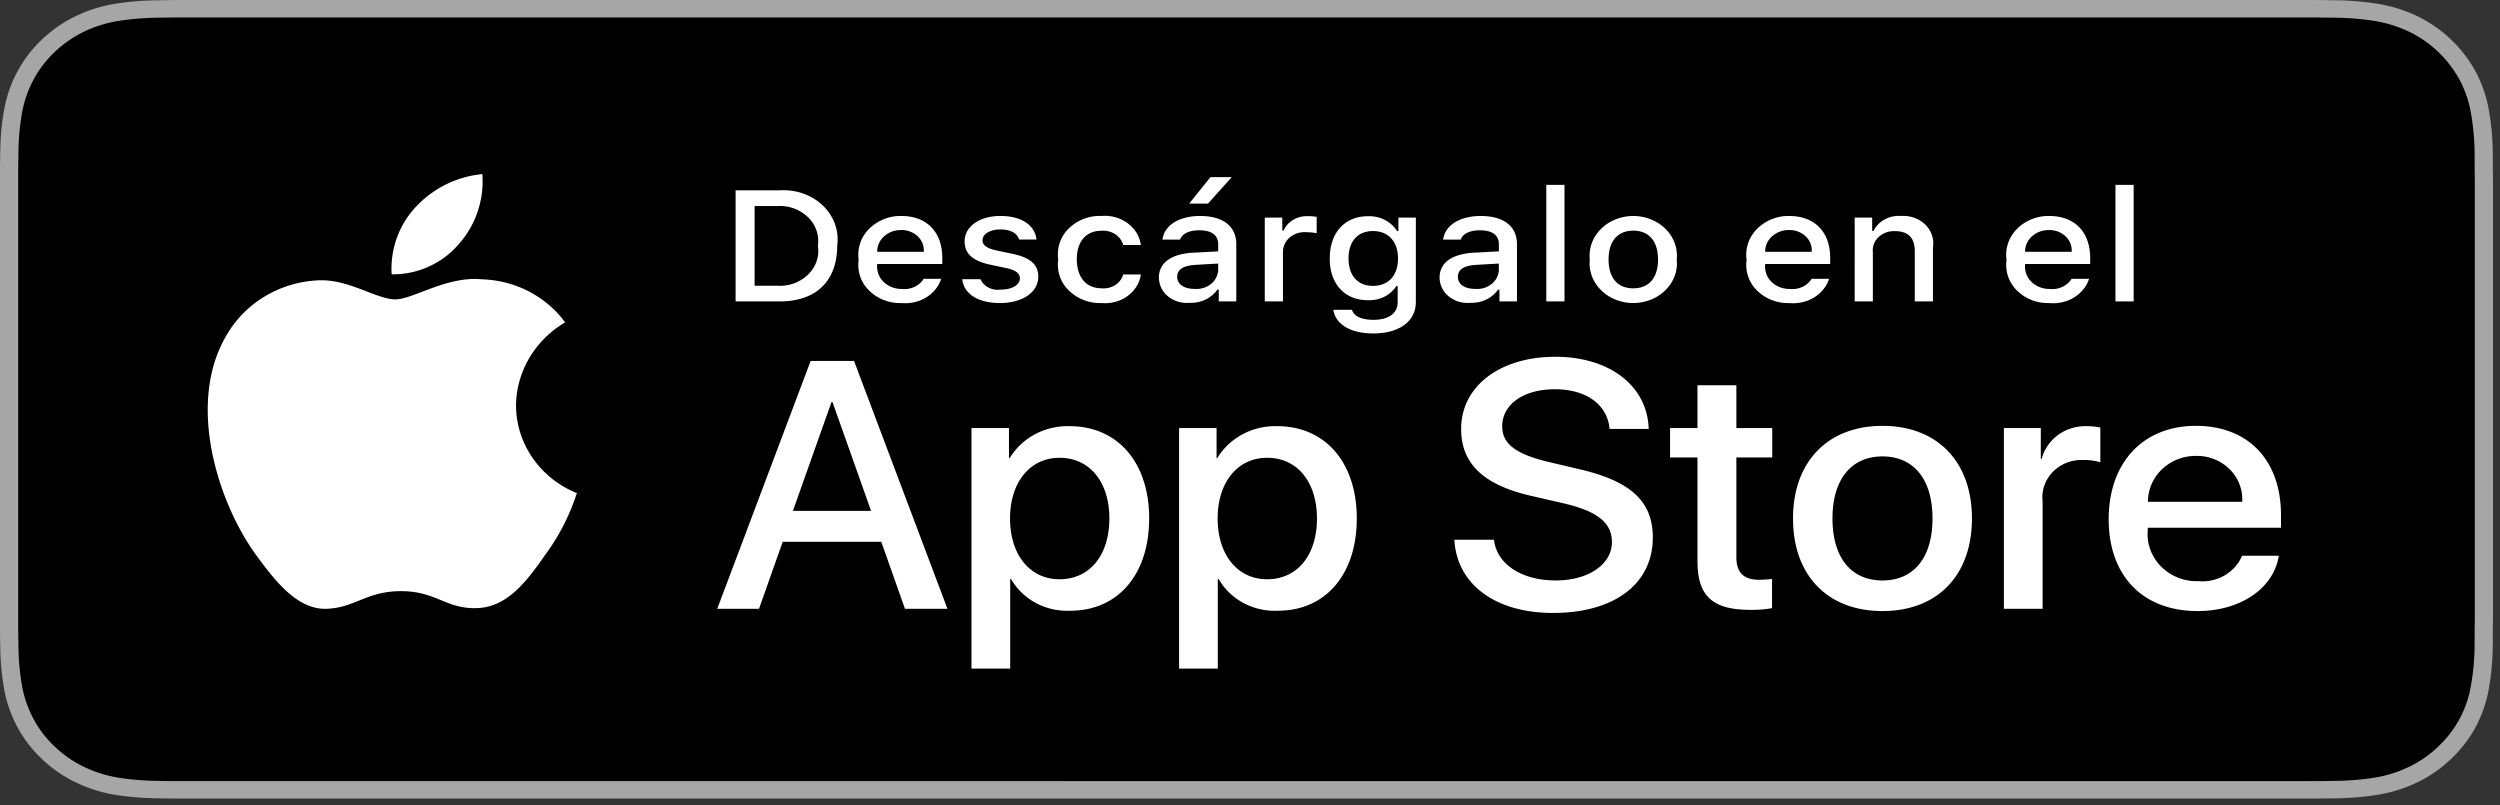 <svg width="118" height="38" xmlns="http://www.w3.org/2000/svg"><rect width="100%" height="100%" fill="#333333" stroke="none"/><g fill="none"><path d="M108.3 0H9.375c-.36 0-.717 0-1.077.002-.3.002-.6.007-.903.012-.66.007-1.32.063-1.97.166a6.762 6.762 0 00-1.87.591 6.326 6.326 0 00-1.592 1.11c-.469.447-.86.963-1.158 1.528A6.04 6.04 0 00.19 5.203a11.7 11.7 0 00-.176 1.886c-.01.29-.01.58-.015.868v21.78c.005.293.006.577.015.87.008.631.067 1.262.176 1.886.108.624.316 1.23.615 1.794a5.875 5.875 0 001.158 1.521c.465.45 1.003.825 1.592 1.11a6.79 6.79 0 001.87.595c.65.103 1.31.158 1.97.167.304.006.602.01.903.01.36.002.716.002 1.077.002h98.923c.354 0 .713 0 1.066-.002.3 0 .607-.004.907-.01a13.612 13.612 0 001.966-.167 6.896 6.896 0 001.877-.594 6.168 6.168 0 001.59-1.11c.468-.446.86-.96 1.162-1.522.297-.565.502-1.17.609-1.794.11-.624.17-1.255.182-1.887.004-.292.004-.576.004-.868.008-.343.008-.683.008-1.031V8.986c0-.345 0-.688-.008-1.029 0-.289 0-.579-.004-.868a12.212 12.212 0 00-.182-1.886 6.054 6.054 0 00-.61-1.794 6.232 6.232 0 00-2.751-2.638 6.86 6.86 0 00-1.877-.59 13.37 13.37 0 00-1.966-.167c-.3-.005-.607-.01-.907-.012C109.012 0 108.653 0 108.3 0z" fill="#A6A6A6"/><path d="M8.304 36.867c-.3 0-.592-.003-.89-.01a12.981 12.981 0 01-1.837-.153 5.963 5.963 0 01-1.63-.517 5.312 5.312 0 01-1.373-.958 5.03 5.03 0 01-1.003-1.316 5.236 5.236 0 01-.534-1.561 11.222 11.222 0 01-.164-1.767c-.006-.199-.015-.86-.015-.86V7.957s.01-.651.015-.843c.007-.591.062-1.18.163-1.764a5.266 5.266 0 01.534-1.566c.256-.488.594-.933.998-1.317.405-.389.87-.714 1.38-.964A5.902 5.902 0 015.572.991 12.817 12.817 0 017.417.836l.888-.011H109.36l.898.011c.612.007 1.223.059 1.828.154a6.02 6.02 0 011.643.516 5.39 5.39 0 012.374 2.28 5.27 5.27 0 01.527 1.554c.102.588.159 1.182.17 1.778.003.267.003.554.003.84.008.352.008.689.008 1.028v19.72c0 .343 0 .677-.008 1.014 0 .306 0 .587-.003.876a11.51 11.51 0 01-.168 1.747 5.25 5.25 0 01-.531 1.573c-.26.483-.597.924-1 1.306-.4.39-.865.715-1.375.963a5.94 5.94 0 01-1.64.519c-.608.095-1.223.146-1.838.153-.288.007-.59.01-.883.01l-1.066.002-99.995-.002z" fill="#000"/><path d="M24.356 19.13c.022-1.6.896-3.076 2.317-3.913-.9-1.233-2.355-1.986-3.924-2.033-1.652-.166-3.252.946-4.094.946-.858 0-2.153-.93-3.548-.902-1.836.056-3.505 1.032-4.399 2.57-1.901 3.155-.483 7.792 1.339 10.343.911 1.249 1.977 2.644 3.37 2.594 1.364-.054 1.874-.833 3.52-.833 1.631 0 2.11.833 3.531.802 1.464-.023 2.386-1.255 3.266-2.515a10.16 10.16 0 001.493-2.914c-1.739-.705-2.869-2.337-2.87-4.146zm-2.686-7.624a4.466 4.466 0 001.096-3.289 4.947 4.947 0 00-3.154 1.564 4.256 4.256 0 00-1.125 3.167 4.101 4.101 0 003.183-1.442zm19.927 14.068h-4.654l-1.118 3.162h-1.972l4.41-11.701h2.047l4.41 11.701h-2.006l-1.117-3.162zm-4.172-1.46h3.69l-1.82-5.133h-.05l-1.82 5.133zm16.815.357c0 2.651-1.48 4.355-3.715 4.355-1.155.057-2.243-.522-2.801-1.493h-.042v4.226h-1.828V20.205h1.769v1.419h.034c.583-.965 1.672-1.544 2.834-1.508 2.26 0 3.75 1.711 3.75 4.355zm-1.878 0c0-1.727-.931-2.863-2.353-2.863-1.396 0-2.335 1.16-2.335 2.863 0 1.72.94 2.87 2.335 2.87 1.422 0 2.353-1.127 2.353-2.87zm11.678 0c0 2.651-1.482 4.355-3.716 4.355-1.155.057-2.243-.522-2.801-1.493h-.043v4.226h-1.827V20.205h1.769v1.419h.033c.583-.965 1.672-1.544 2.835-1.508 2.26 0 3.75 1.711 3.75 4.355zm-1.88 0c0-1.727-.93-2.863-2.352-2.863-1.396 0-2.335 1.16-2.335 2.863 0 1.72.939 2.87 2.335 2.87 1.421 0 2.353-1.127 2.353-2.87zm8.355 1.005c.136 1.16 1.312 1.922 2.92 1.922 1.54 0 2.648-.762 2.648-1.808 0-.908-.668-1.452-2.25-1.825L72.25 23.4c-2.243-.519-3.284-1.524-3.284-3.155 0-2.018 1.836-3.405 4.444-3.405 2.58 0 4.349 1.387 4.408 3.405h-1.844c-.11-1.167-1.118-1.872-2.59-1.872-1.472 0-2.48.713-2.48 1.751 0 .827.644 1.314 2.217 1.687l1.346.316c2.505.568 3.546 1.532 3.546 3.244 0 2.19-1.82 3.56-4.714 3.56-2.708 0-4.536-1.339-4.654-3.455h1.87zm11.442-7.29v2.019h1.693v1.387h-1.693v4.703c0 .73.34 1.071 1.083 1.071.201-.003.402-.017.601-.04v1.378c-.334.06-.674.087-1.015.081-1.802 0-2.505-.649-2.505-2.303v-4.89h-1.294v-1.387h1.294v-2.019h1.836zm2.673 6.285c0-2.684 1.65-4.37 4.223-4.37 2.581 0 4.223 1.686 4.223 4.37 0 2.692-1.633 4.371-4.223 4.371-2.589 0-4.222-1.68-4.222-4.37zm6.584 0c0-1.841-.88-2.928-2.361-2.928-1.48 0-2.36 1.095-2.36 2.928 0 1.849.88 2.927 2.36 2.927s2.361-1.078 2.361-2.927zm3.369-4.266h1.743v1.452h.042c.243-.935 1.137-1.578 2.142-1.541.21 0 .42.021.626.065v1.638a2.659 2.659 0 00-.821-.106 1.882 1.882 0 00-1.424.562c-.366.377-.541.89-.48 1.401v5.06h-1.828v-8.531zm12.978 6.025c-.246 1.55-1.82 2.612-3.833 2.612-2.59 0-4.198-1.663-4.198-4.33 0-2.676 1.617-4.412 4.12-4.412 2.464 0 4.013 1.622 4.013 4.208v.6h-6.288v.106c-.059.635.17 1.264.628 1.726a2.371 2.371 0 001.767.69c.887.08 1.723-.408 2.056-1.2h1.735zm-6.177-2.546h4.45a2.004 2.004 0 00-.598-1.54 2.19 2.19 0 00-1.585-.625 2.305 2.305 0 00-1.604.63c-.426.407-.665.96-.663 1.535zm-64.58-14.7c.762-.05 1.51.214 2.035.719.525.504.774 1.197.678 1.886 0 1.675-.996 2.638-2.713 2.638H34.72V8.984h2.083zm-1.187 4.502h1.087a1.909 1.909 0 001.444-.532c.37-.365.537-.863.457-1.354a1.558 1.558 0 00-.464-1.345 1.914 1.914 0 00-1.437-.53h-1.087v3.76zm8.808-.327c-.241.746-1.035 1.229-1.886 1.145a2.073 2.073 0 01-1.525-.598 1.691 1.691 0 01-.485-1.445 1.72 1.72 0 01.484-1.45 2.1 2.1 0 011.522-.617c1.211 0 1.942.752 1.942 1.995v.272h-3.073v.044a.99.99 0 00.303.8c.221.216.532.337.856.334.42.045.829-.144 1.035-.48h.827zm-3.021-1.275h2.198a.905.905 0 00-.286-.729 1.104 1.104 0 00-.785-.297c-.3-.003-.59.104-.802.297a.967.967 0 00-.325.729zm5.816-1.69c.979 0 1.619.414 1.703 1.112h-.824c-.08-.29-.392-.476-.879-.476-.48 0-.844.207-.844.516 0 .236.22.385.692.483l.723.152c.828.175 1.216.499 1.216 1.08 0 .745-.764 1.243-1.803 1.243-1.035 0-1.71-.426-1.786-1.127h.86c.152.344.543.548.946.494.535 0 .915-.218.915-.534 0-.236-.204-.389-.64-.483l-.758-.16c-.828-.178-1.211-.516-1.211-1.105 0-.701.707-1.195 1.69-1.195zm5.793 1.369c-.113-.424-.55-.709-1.028-.671-.719 0-1.159.5-1.159 1.344 0 .858.444 1.37 1.16 1.37.473.05.914-.229 1.027-.65h.835c-.115.833-.94 1.43-1.858 1.348a2.097 2.097 0 01-1.55-.602 1.71 1.71 0 01-.492-1.466 1.7 1.7 0 01.497-1.451 2.08 2.08 0 011.54-.591c.927-.078 1.753.53 1.863 1.37h-.835zm1.687 1.545c0-.712.584-1.123 1.619-1.181l1.179-.062v-.341c0-.418-.304-.654-.891-.654-.48 0-.812.16-.907.44h-.832c.088-.68.791-1.116 1.778-1.116 1.091 0 1.707.494 1.707 1.33v2.703h-.827v-.556h-.068c-.28.406-.78.644-1.307.621a1.401 1.401 0 01-1.014-.299 1.15 1.15 0 01-.437-.885zm2.798-.338v-.33l-1.063.061c-.6.037-.871.222-.871.57 0 .357.34.564.807.564.276.026.552-.052.765-.215a.907.907 0 00.362-.65zM56.13 9.61l1.003-1.25h1.007l-1.123 1.25h-.887zm3.567.66h.827v.607h.064c.19-.432.665-.704 1.175-.672.129-.002.257.009.384.032v.77a2.578 2.578 0 00-.48-.046 1.085 1.085 0 00-.782.241.89.89 0 00-.329.689v2.336h-.859V10.27zm3.239 4.353h.879c.072.287.436.473 1.015.473.715 0 1.14-.31 1.14-.832v-.76h-.065c-.275.434-.793.69-1.343.665-1.11 0-1.798-.781-1.798-1.966 0-1.206.695-1.998 1.807-1.998.563-.018 1.09.25 1.366.697h.068v-.632h.823v3.99c0 .905-.78 1.479-2.01 1.479-1.087 0-1.79-.443-1.882-1.116zm3.05-2.424c0-.788-.449-1.293-1.18-1.293-.74 0-1.155.505-1.155 1.293 0 .79.416 1.294 1.155 1.294.736 0 1.18-.501 1.18-1.294zm1.962.909c0-.712.584-1.123 1.619-1.181l1.179-.062v-.341c0-.418-.304-.654-.891-.654-.48 0-.812.16-.907.44h-.832c.088-.68.791-1.116 1.778-1.116 1.091 0 1.707.494 1.707 1.33v2.703h-.827v-.556h-.068c-.28.406-.78.644-1.307.621a1.401 1.401 0 01-1.014-.299 1.15 1.15 0 01-.437-.885zm2.798-.338v-.33l-1.063.061c-.6.037-.871.222-.871.57 0 .357.34.564.807.564.276.026.552-.052.765-.215a.907.907 0 00.362-.65zm2.239-4.045h.859v5.502h-.859zm2.053 3.522c-.075-.71.3-1.396.965-1.771a2.238 2.238 0 012.174 0c.666.375 1.04 1.062.965 1.771.076.71-.297 1.398-.964 1.774a2.238 2.238 0 01-2.176 0c-.667-.376-1.04-1.064-.964-1.774zm3.22 0c0-.858-.423-1.36-1.167-1.36-.746 0-1.166.502-1.166 1.36 0 .865.42 1.362 1.166 1.362.744 0 1.168-.5 1.168-1.362zm8.077.912c-.24.746-1.035 1.229-1.885 1.145a2.073 2.073 0 01-1.525-.598 1.691 1.691 0 01-.485-1.445c-.078-.524.1-1.053.484-1.45a2.1 2.1 0 011.522-.617c1.21 0 1.941.752 1.941 1.995v.272h-3.072v.044a.99.99 0 00.303.8c.22.216.531.337.855.334.42.045.83-.144 1.036-.48h.826zm-3.02-1.275h2.197a.905.905 0 00-.285-.729 1.104 1.104 0 00-.786-.297 1.17 1.17 0 00-.8.297.967.967 0 00-.326.729zm4.225-1.614h.827v.629h.065c.223-.463.744-.746 1.298-.705.43-.03.85.12 1.142.406.293.287.427.679.364 1.066v2.561h-.858v-2.365c0-.636-.304-.952-.94-.952a1.051 1.051 0 00-.772.284.858.858 0 00-.267.718v2.315h-.858V10.27zm11.065 2.889c-.24.746-1.035 1.229-1.885 1.145a2.073 2.073 0 01-1.525-.598 1.691 1.691 0 01-.486-1.445c-.077-.524.1-1.053.485-1.45a2.1 2.1 0 011.522-.617c1.21 0 1.941.752 1.941 1.995v.272h-3.073v.044a.99.99 0 00.304.8c.22.216.531.337.855.334.42.045.83-.144 1.036-.48h.826zm-3.02-1.275h2.197a.905.905 0 00-.286-.729 1.104 1.104 0 00-.785-.297c-.3-.003-.589.104-.801.297a.967.967 0 00-.326.729zm4.265-3.159h.859v5.502h-.859z" fill="#FFF"/></g></svg>